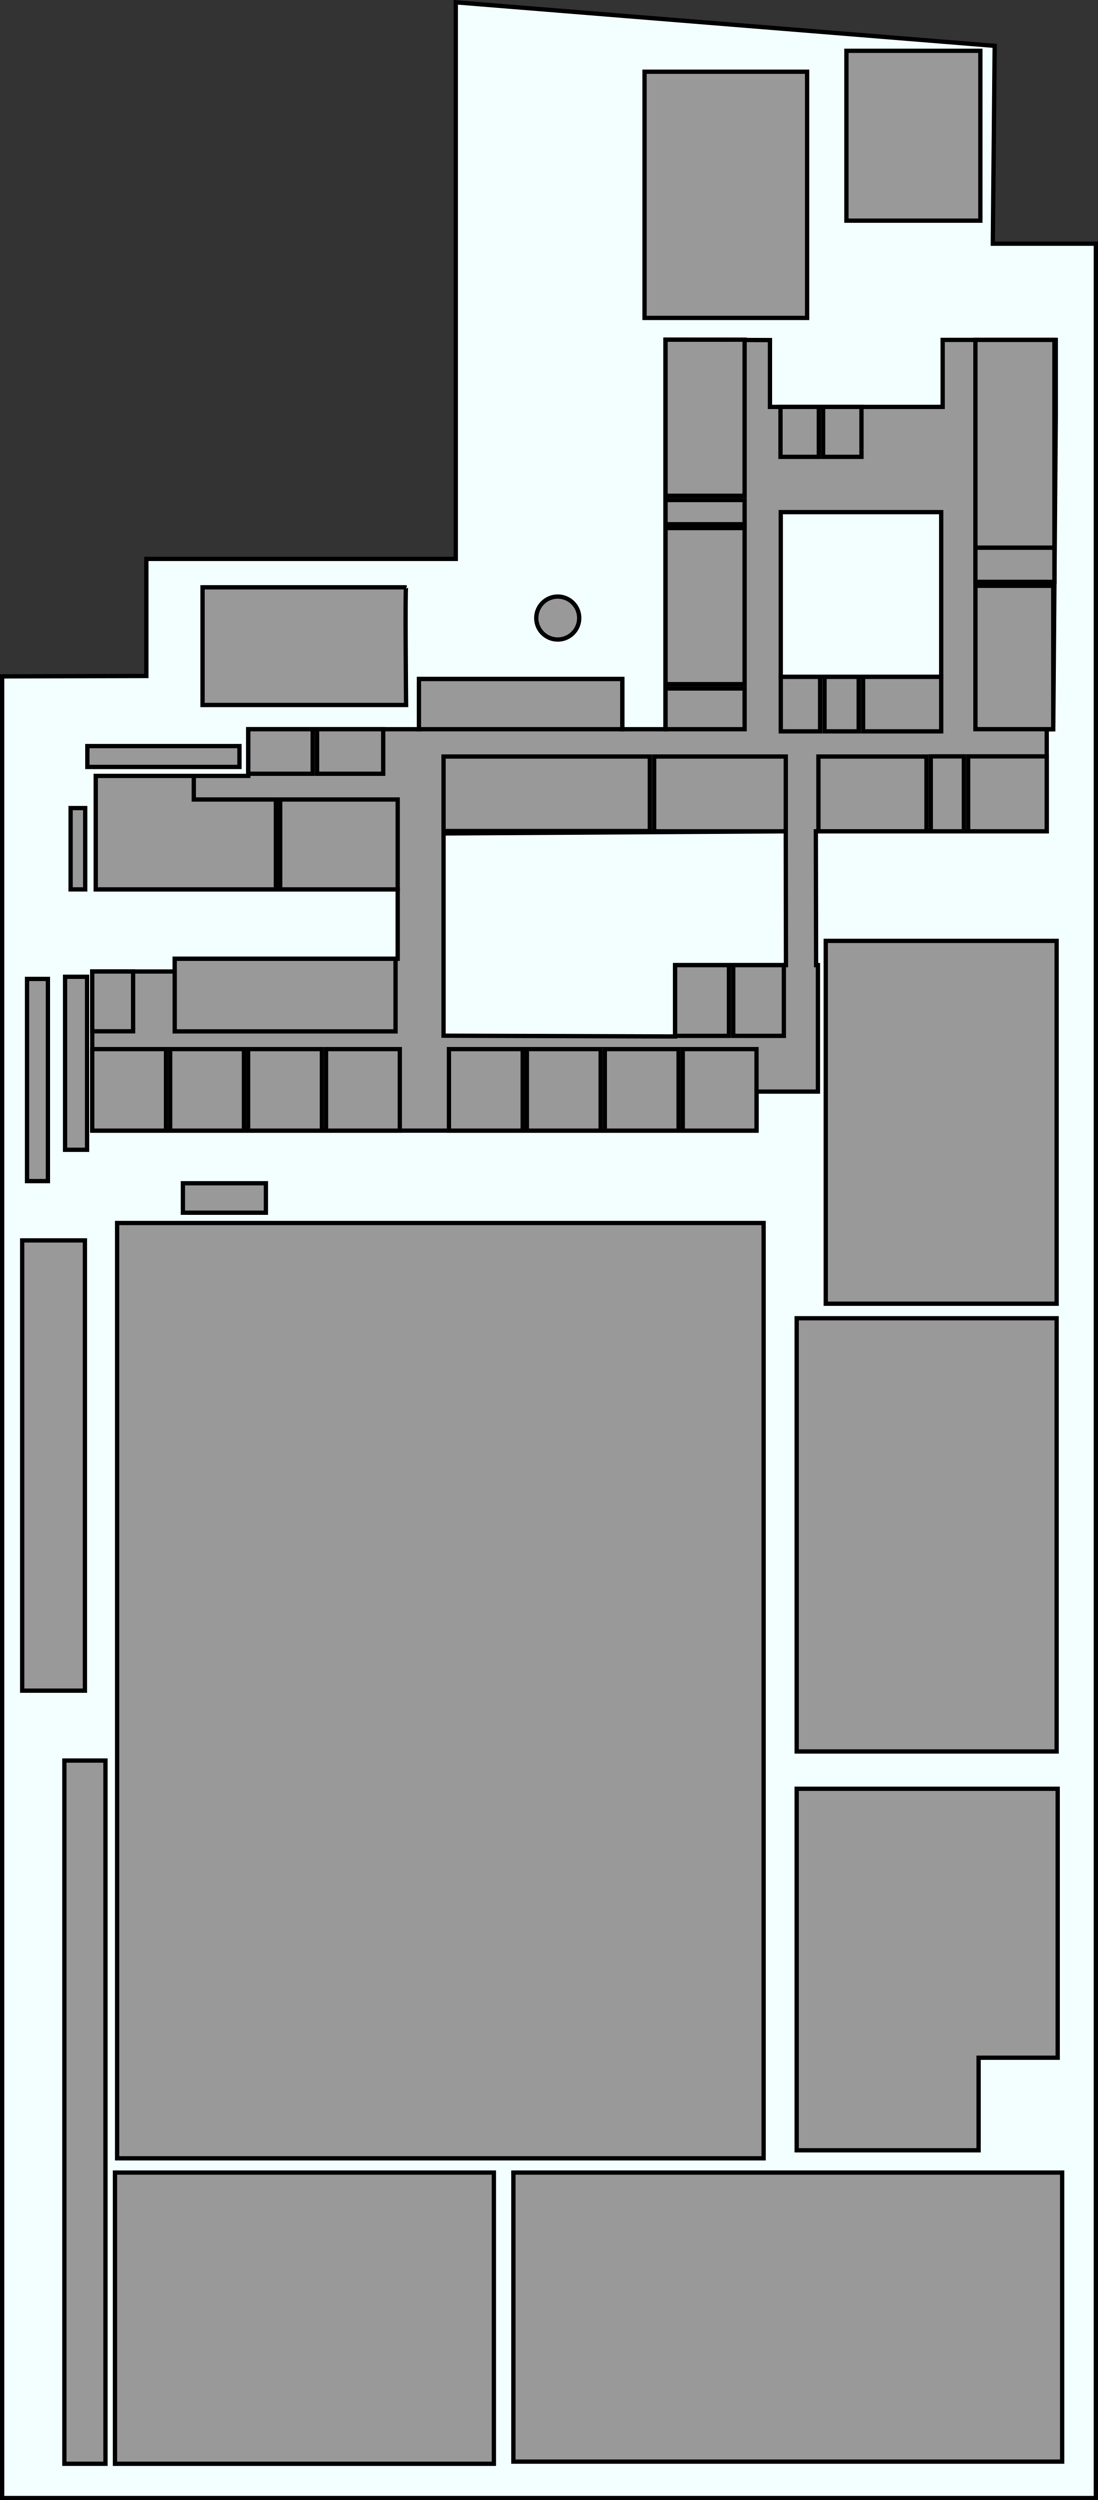 <svg width="127.858mm" height="291.028mm" viewBox="0 0 127.858 291.028" version="1.1" id="svg5" xml:space="preserve"
  xmlns="http://www.w3.org/2000/svg"
  xmlns:svg="http://www.w3.org/2000/svg">
  <rect x="0" y="0" width="127.858" height="291.028" fill="#333333" stroke="none"/>
  <path id="none-20" style="display:inline;opacity:1;fill:#f3feff;fill-opacity:1;stroke:#000000;stroke-width:0.5;stroke-dasharray:none;stroke-opacity:1;paint-order:stroke fill markers;stop-color:#000000" d="M 53.073,0.271 V 65.057 H 17.043 V 78.687 L 0.25,78.733 V 290.778 H 127.608 V 28.366 h -11.999 c 0.072,-7.568 0.145,-15.461 0.217,-23.029 z" />
  <path id="none-19" style="opacity:1;fill:#999999;fill-opacity:1;stroke:#000000;stroke-width:0.5;stroke-dasharray:none;stroke-opacity:1;paint-order:stroke fill markers;stop-color:#000000" d="m 77.5,39.539 v 45.343 H 72.464 V 79.039 H 48.783 v 5.843 H 28.912 v 5.434 H 11.15 v 13.212 h 35.159 v 8.077 H 20.343 v 1.479 h -9.601 v 18.524 h 40.908 36.443 v -4.545 h 7.152 v -14.72 H 95.033 L 95.001,96.765 H 121.888 V 84.914 l 0.759,-0.035 0.294,-36.442 v -8.873 h -13.172 v 7.799 H 89.659 V 39.586 Z M 90.917,59.613 H 109.599 V 78.789 H 90.917 Z m 0.583,37.152 0.022,15.578 H 78.614 v 8.304 l -26.965,-0.092 v -7.471 -1.479 -14.59 z" />
  <path id="none-18" style="opacity:1;fill:#999999;stroke:#000000;stroke-width:0.5;paint-order:stroke fill markers;stop-color:#000000" d="m 108.385,88.044 h 3.853 v 8.722 h -3.853 z" />
  <path id="none-17" style="opacity:1;fill:#999999;stroke:#000000;stroke-width:0.5;paint-order:stroke fill markers;stop-color:#000000" d="m 77.5,80.141 h 9.208 v 4.741 H 77.5 Z" />
  <path id="none-16" style="opacity:1;fill:#999999;stroke:#000000;stroke-width:0.5;paint-order:stroke fill markers;stop-color:#000000" d="m 77.5,58.205 h 9.208 v 2.817 H 77.5 Z" />
  <path id="none-15" style="opacity:1;fill:#999999;stroke:#000000;stroke-width:0.5;paint-order:stroke fill markers;stop-color:#000000" d="m 90.917,78.789 h 4.583 v 6.343 h -4.583 z" />
  <path id="none-14" style="opacity:1;fill:#999999;stroke:#000000;stroke-width:0.5;paint-order:stroke fill markers;stop-color:#000000" d="m 96.013,78.789 h 3.979 v 6.343 h -3.979 z" />
  <path id="none-13" style="fill:#999999;stroke:#000000;stroke-width:0.5;paint-order:stroke fill markers;stop-color:#000000" d="m 95.85,47.363 h 4.465 v 5.814 h -4.465 z" />
  <path id="none-12" style="opacity:1;fill:#999999;stroke:#000000;stroke-width:0.5;paint-order:stroke fill markers;stop-color:#000000" d="m 113.582,63.745 h 9.203 v 3.985 h -9.203 z" />
  <path id="none-10" style="opacity:1;fill:#999999;stroke:#000000;stroke-width:0.5;paint-order:stroke fill markers;stop-color:#000000" d="m 7.496,204.932 h 4.785 v 81.856 H 7.496 Z" />
  <path id="none-9" style="opacity:1;fill:#999999;stroke:#000000;stroke-width:0.5;paint-order:stroke fill markers;stop-color:#000000" d="m 2.584,144.385 h 7.305 v 52.411 H 2.584 Z" />
  <path id="none-8" style="opacity:1;fill:#999999;stroke:#000000;stroke-width:0.5;paint-order:stroke fill markers;stop-color:#000000" d="m 3.148,113.949 h 2.432 v 23.535 H 3.148 Z" />
  <path id="none-7" style="opacity:1;fill:#999999;stroke:#000000;stroke-width:0.5;paint-order:stroke fill markers;stop-color:#000000" d="m 7.577,113.699 h 2.562 v 20.137 H 7.577 Z" />
  <path id="none-6" style="opacity:1;fill:#999999;stroke:#000000;stroke-width:0.5;paint-order:stroke fill markers;stop-color:#000000" d="m 21.298,137.734 h 9.665 v 3.427 h -9.665 z" />
  <path id="none-5" style="opacity:1;fill:#999999;fill-opacity:1;stroke:#000000;stroke-width:0.5;stroke-dasharray:none;stroke-opacity:1;paint-order:stroke fill markers;stop-color:#000000" d="m 23.585,68.364 v 13.698 h 23.703 c 0,0 -0.132,-13.762 0,-13.698 z" />
  <path id="none-4" style="opacity:1;fill:#999999;stroke:#000000;stroke-width:0.5;paint-order:stroke fill markers;stop-color:#000000" d="m 8.221,94.062 h 1.701 v 9.466 H 8.221 Z" />
  <path id="none-3" style="opacity:1;fill:#999999;stroke:#000000;stroke-width:0.5;paint-order:stroke fill markers;stop-color:#000000" d="m 10.172,86.847 h 17.712 v 2.426 H 10.172 Z" />
  <path id="none-2" style="opacity:1;fill:#999999;stroke:#000000;stroke-width:0.5;paint-order:stroke fill markers;stop-color:#000000" d="m 85.383,112.343 h 5.893 v 8.234 h -5.893 z" />
  <path id="none-1" style="fill:#999999;stroke:#000000;stroke-width:0.5;paint-order:stroke fill markers;stop-color:#000000" d="m 36.923,84.882 h 7.7 v 5.184 h -7.7 z" />
  <path id="audiovisual_hall" style="opacity:1;fill:#999999;stroke:#000000;stroke-width:0.5;paint-order:stroke fill markers;stop-color:#000000" d="M 75.054,8.349 H 93.985 V 37.007 H 75.054 Z" />
  <path id="nishi_hall" style="opacity:1;fill:#999999;stroke:#000000;stroke-width:0.5;paint-order:stroke fill markers;stop-color:#000000" d="M 98.562,5.913 H 114.16 V 25.686 H 98.562 Z" />
  <path id="WC-4" style="display:inline;opacity:1;fill:#999999;stroke:#000000;stroke-width:0.5;paint-order:stroke fill markers;stop-color:#000000" d="m 100.505,78.789 h 9.094 v 6.343 h -9.094 z" />
  <path id="WC-3" style="display:inline;opacity:1;fill:#999999;stroke:#000000;stroke-width:0.5;paint-order:stroke fill markers;stop-color:#000000" d="m 90.885,47.363 h 4.465 v 5.814 h -4.465 z" />
  <path id="WC-2" style="display:inline;opacity:1;fill:#999999;stroke:#000000;stroke-width:0.5;paint-order:stroke fill markers;stop-color:#000000" d="m 78.614,112.343 h 6.269 v 8.234 h -6.269 z" />
  <path id="WC-1" style="display:inline;opacity:1;fill:#999999;stroke:#000000;stroke-width:0.5;paint-order:stroke fill markers;stop-color:#000000" d="m 10.742,113.084 h 4.759 v 6.962 h -4.759 z" />
  <path id="WC-0" style="display:inline;fill:#999999;stroke:#000000;stroke-width:0.5;paint-order:stroke fill markers;stop-color:#000000" d="m 28.912,84.882 h 7.499 v 5.184 h -7.499 z" />
  <path id="pool" style="opacity:1;fill:#999999;stroke:#000000;stroke-width:0.5;paint-order:stroke fill markers;stop-color:#000000" d="m 96.156,109.52 h 26.885 v 42.235 H 96.156 Z" />
  <path id="1A" style="fill:#999999;stroke:#000000;stroke-width:0.495;paint-order:stroke fill markers;stop-color:#000000" d="m 79.507,122.118 h 8.586 v 9.49 h -8.586 z" />
  <path id="1B" style="fill:#999999;stroke:#000000;stroke-width:0.495;paint-order:stroke fill markers;stop-color:#000000" d="m 70.431,122.118 h 8.586 v 9.49 h -8.586 z" />
  <path id="1C" style="fill:#999999;stroke:#000000;stroke-width:0.495;paint-order:stroke fill markers;stop-color:#000000" d="m 61.355,122.118 h 8.586 v 9.49 h -8.586 z" />
  <path id="1D" style="fill:#999999;stroke:#000000;stroke-width:0.495;paint-order:stroke fill markers;stop-color:#000000" d="m 52.279,122.118 h 8.586 v 9.49 h -8.586 z" />
  <path id="1E" style="fill:#999999;stroke:#000000;stroke-width:0.495;paint-order:stroke fill markers;stop-color:#000000" d="m 37.97,122.118 h 8.586 v 9.49 h -8.586 z" />
  <path id="1F" style="fill:#999999;stroke:#000000;stroke-width:0.495;paint-order:stroke fill markers;stop-color:#000000" d="M 28.894,122.118 H 37.48 v 9.49 h -8.586 z" />
  <path id="1G" style="fill:#999999;stroke:#000000;stroke-width:0.495;paint-order:stroke fill markers;stop-color:#000000" d="m 19.818,122.118 h 8.586 v 9.49 h -8.586 z" />
  <path id="1H" style="opacity:1;fill:#999999;stroke:#000000;stroke-width:0.495;paint-order:stroke fill markers;stop-color:#000000" d="m 10.742,122.118 h 8.586 v 9.49 h -8.586 z" />
  <path id="gym" style="opacity:1;fill:#999999;stroke:#000000;stroke-width:0.5;paint-order:stroke fill markers;stop-color:#000000" d="m 92.769,153.448 h 30.272 v 50.428 H 92.769 Z" />
  <path id="martial_arts_field" style="opacity:1;fill:#999999;fill-opacity:1;stroke:#000000;stroke-width:0.5;stroke-dasharray:none;stroke-opacity:1;paint-order:stroke fill markers;stop-color:#000000" d="m 92.769,208.216 v 42.083 h 21.185 v -10.776 h 9.21 v -31.307 h -9.21 z" />
  <path id="tennis" style="opacity:1;fill:#999999;stroke:#000000;stroke-width:0.5;paint-order:stroke fill markers;stop-color:#000000" d="m 59.782,252.89 h 63.903 v 33.648 H 59.782 Z" />
  <path id="handball" style="opacity:1;fill:#999999;stroke:#000000;stroke-width:0.5;paint-order:stroke fill markers;stop-color:#000000" d="m 13.387,252.89 h 44.124 v 33.898 H 13.387 Z" />
  <path id="the_student_council_room" style="opacity:1;fill:#999999;fill-opacity:1;stroke:#000000;stroke-width:0.5;stroke-dasharray:none;stroke-opacity:1;paint-order:stroke fill markers;stop-color:#000000" d="m 11.15,90.316 v 13.212 h 11.417 9.559 V 93.062 h -9.559 v -2.746 z" />
  <path id="janitorial_room" style="opacity:1;fill:#999999;stroke:#000000;stroke-width:0.5;paint-order:stroke fill markers;stop-color:#000000" d="M 32.627,93.062 H 46.309 V 103.528 H 32.627 Z" />
  <path id="corporate_planning_office" style="opacity:1;fill:#999999;stroke:#000000;stroke-width:0.5;paint-order:stroke fill markers;stop-color:#000000" d="m 51.649,88.06 h 24.02 v 8.675 h -24.02 z" />
  <path id="principals_office" style="opacity:1;fill:#999999;stroke:#000000;stroke-width:0.5;paint-order:stroke fill markers;stop-color:#000000" d="m 76.174,88.06 h 15.327 v 8.706 H 76.174 Z" />
  <path id="health_room" style="opacity:1;fill:#999999;stroke:#000000;stroke-width:0.5;paint-order:stroke fill markers;stop-color:#000000" d="m 95.303,88.062 h 12.582 v 8.703 H 95.303 Z" />
  <path id="japanese_style_room" style="fill:#999999;stroke:#000000;stroke-width:0.5;paint-order:stroke fill markers;stop-color:#000000" d="m 112.738,88.044 h 9.15 v 8.722 h -9.15 z" />
  <path id="home_economics_room" style="opacity:1;fill:#999999;stroke:#000000;stroke-width:0.5;paint-order:stroke fill markers;stop-color:#000000" d="m 113.586,68.19 h 9.061 v 16.688 h -9.061 z" />
  <path id="food_class" style="opacity:1;fill:#999999;stroke:#000000;stroke-width:0.5;paint-order:stroke fill markers;stop-color:#000000" d="m 113.583,39.564 h 9.202 V 63.745 h -9.202 z" />
  <path id="pc_room" style="opacity:1;fill:#999999;stroke:#000000;stroke-width:0.5;paint-order:stroke fill markers;stop-color:#000000" d="m 77.5,61.468 h 9.208 v 18.17 H 77.5 Z" />
  <path id="ll_room" style="fill:#999999;stroke:#000000;stroke-width:0.5;paint-order:stroke fill markers;stop-color:#000000" d="m 77.5,39.539 h 9.208 V 57.709 H 77.5 Z" />
  <path id="fountain" style="opacity:1;fill:#999999;stroke:#000000;stroke-width:0.5;paint-order:stroke fill markers;stop-color:#000000" d="m 67.447,71.942 a 2.5,2.5 0 0 1 -2.5,2.5 2.5,2.5 0 0 1 -2.5,-2.5 2.5,2.5 0 0 1 2.5,-2.5 2.5,2.5 0 0 1 2.5,2.5 z" />
  <path id="grand" style="display:inline;opacity:1;fill:#999999;stroke:#000000;stroke-width:0.5;paint-order:stroke fill markers;stop-color:#000000" d="M 13.637,142.359 H 88.922 V 251.232 H 13.637 Z" />
  <path id="students_entrance" style="opacity:1;fill:#999999;stroke:#000000;stroke-width:0.5;paint-order:stroke fill markers;stop-color:#000000" d="M 20.343,111.605 H 46.059 v 8.451 H 20.343 Z" />
  <path id="teachers_entrance" style="opacity:1;fill:#999999;stroke:#000000;stroke-width:0.5;paint-order:stroke fill markers;stop-color:#000000" d="m 48.783,79.039 h 23.68 v 5.843 H 48.783 Z" />
</svg>
